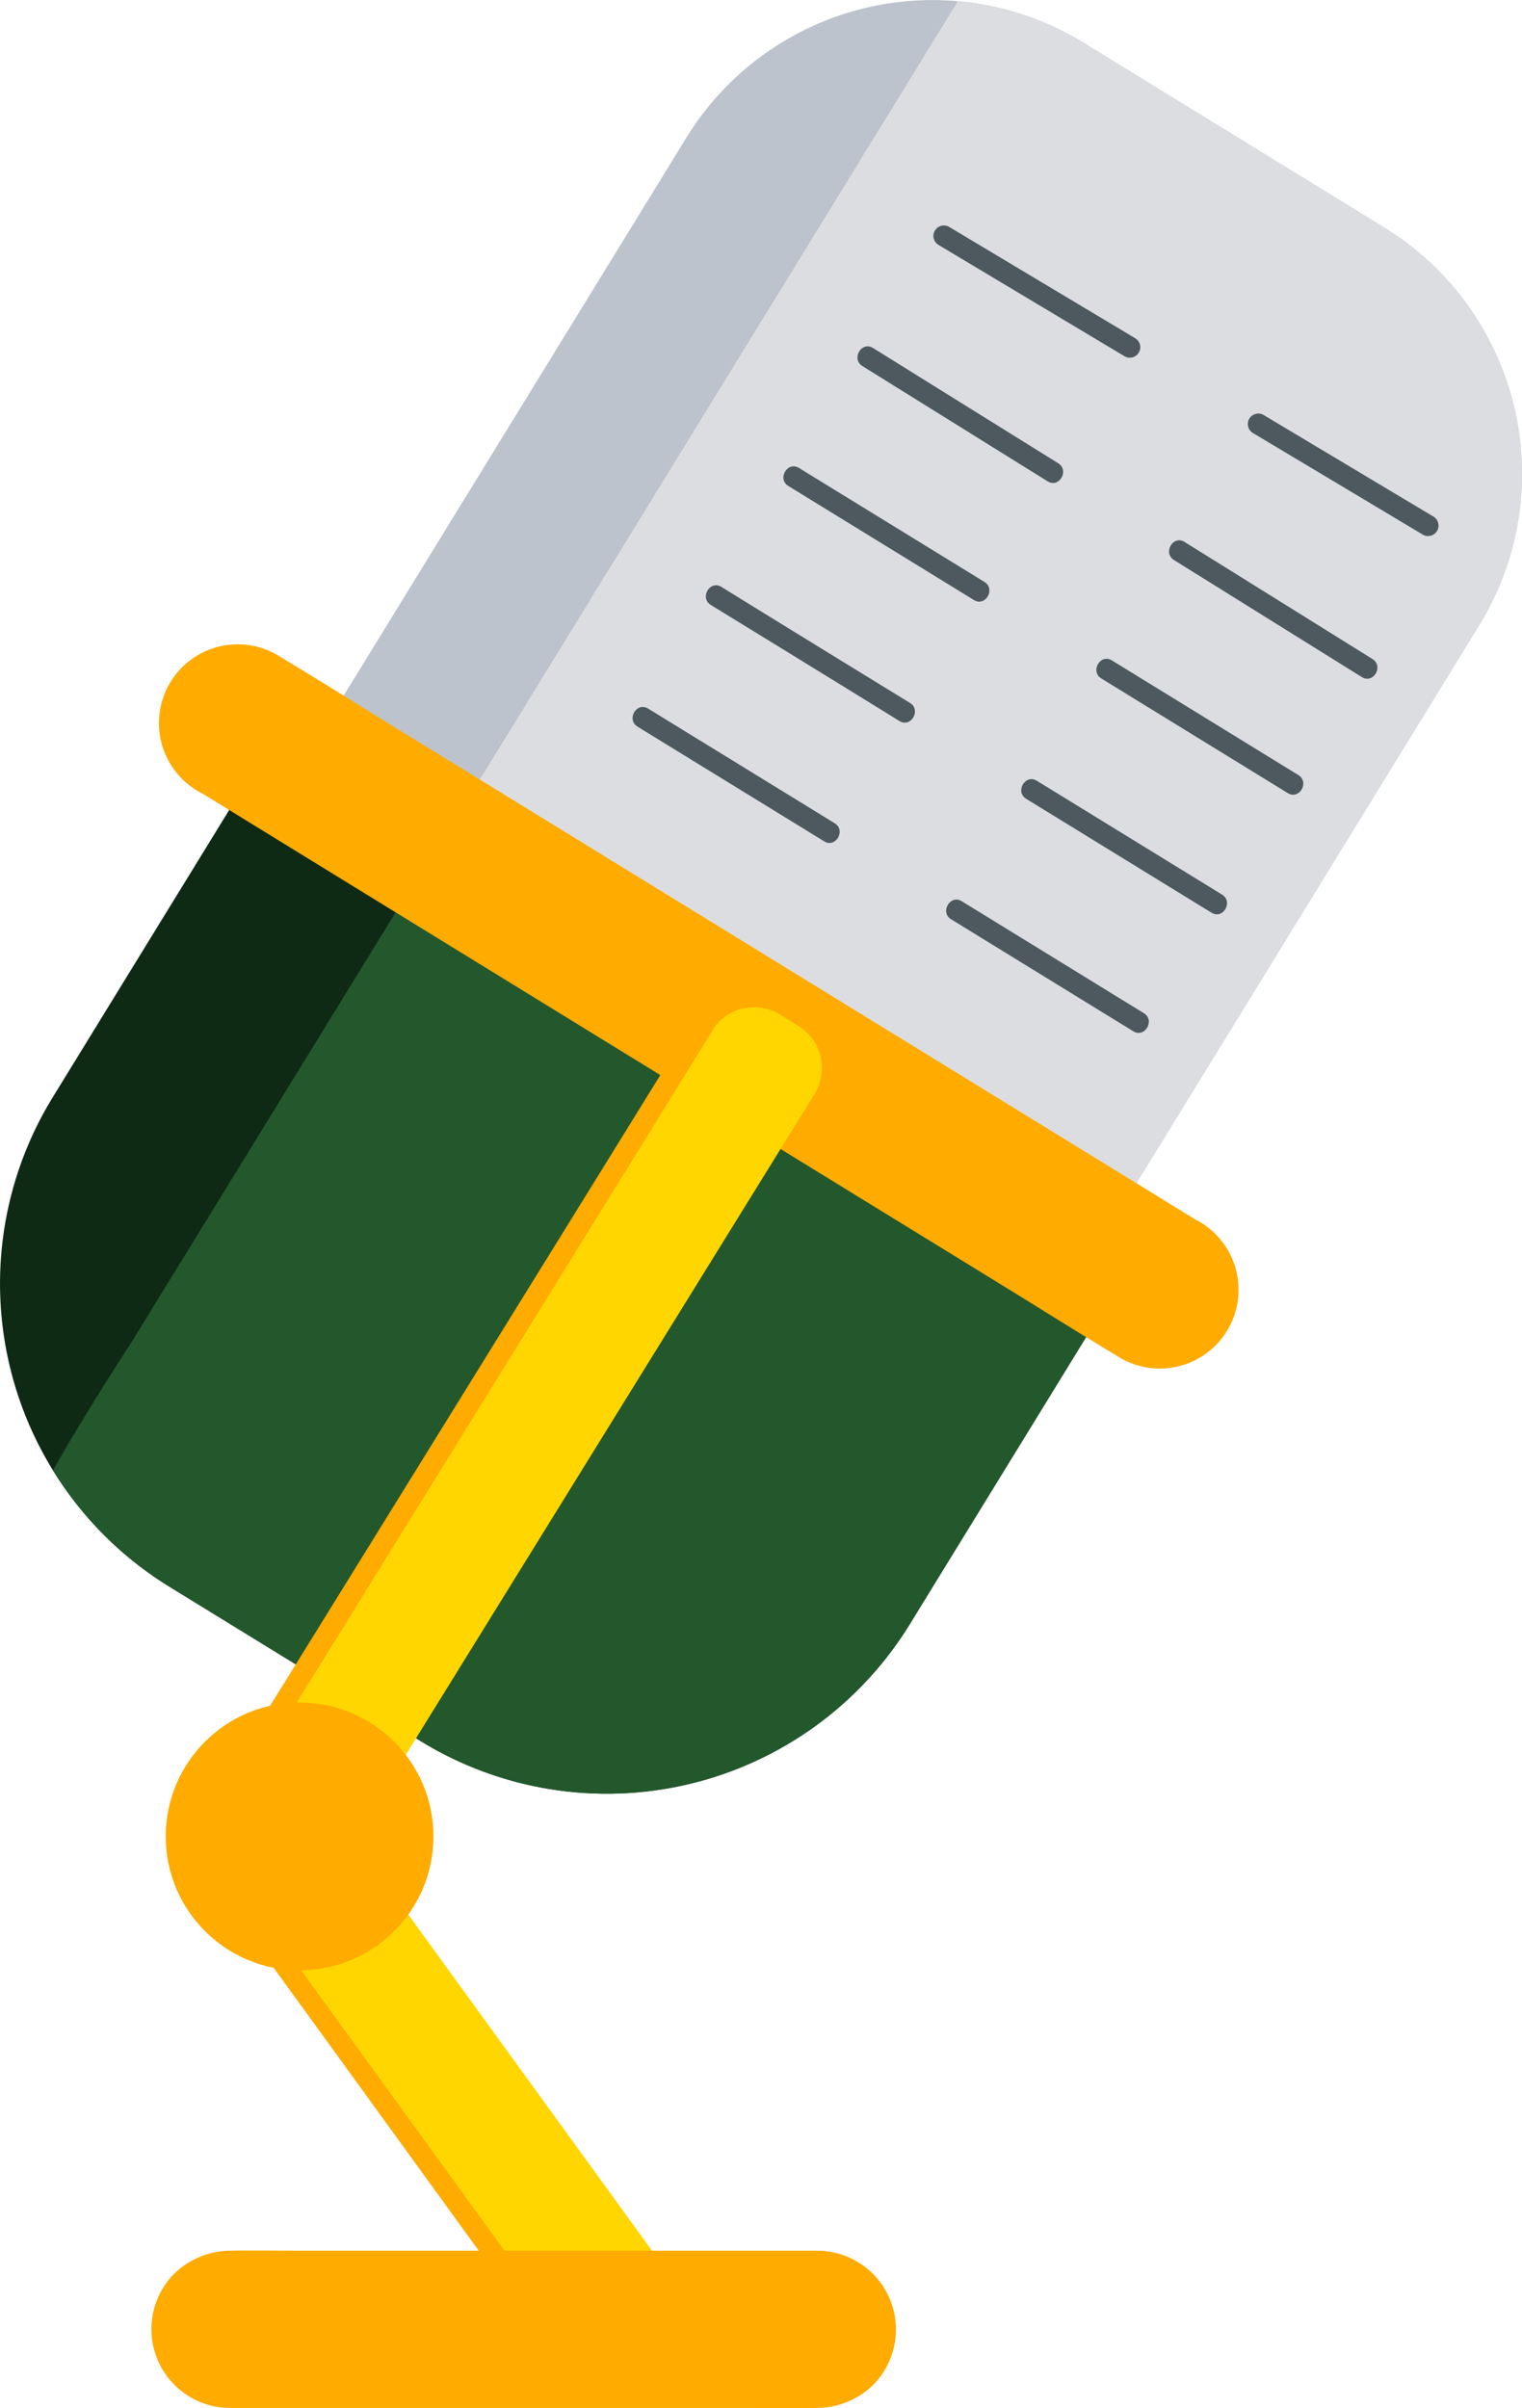 <svg xmlns="http://www.w3.org/2000/svg" xmlns:xlink="http://www.w3.org/1999/xlink" width="38.652" height="61.134" viewBox="0 0 38.652 61.134"><defs><clipPath id="a"><path d="M105.689,55.455l7.633,4.69a7.337,7.337,0,0,0,10.093-2.41l15.769-25.662a7.337,7.337,0,0,0-2.41-10.093l-7.633-4.69a7.337,7.337,0,0,0-10.093,2.41L103.28,45.362A7.337,7.337,0,0,0,105.689,55.455Z" transform="translate(-102.192 -16.202)"/></clipPath><clipPath id="b"><path d="M126.86,144.082l-5.007,8.149A9.032,9.032,0,0,1,109.43,155.2l-6.378-3.918a9.032,9.032,0,0,1-2.967-12.423l5.14-8.365a1.221,1.221,0,0,1,1.691-.394l19.552,12.311A1.22,1.22,0,0,1,126.86,144.082Z" transform="translate(-98.748 -129.909)"/></clipPath></defs><g transform="translate(-98.748 -16.202)"><g transform="translate(99.321 16.202)"><path d="M105.689,55.455l7.633,4.69a7.337,7.337,0,0,0,10.093-2.41l15.769-25.662a7.337,7.337,0,0,0-2.41-10.093l-7.633-4.69a7.337,7.337,0,0,0-10.093,2.41L103.28,45.362A7.337,7.337,0,0,0,105.689,55.455Z" transform="translate(-102.192 -16.202)" fill="#bcc3cc"/><g transform="translate(0 0)" clip-path="url(#a)"><path d="M152.044,26.675l7.633,4.69a7.337,7.337,0,0,0,10.093-2.41L185.539,3.292A7.337,7.337,0,0,0,183.129-6.8L175.5-11.49A7.337,7.337,0,0,0,165.4-9.081L149.634,16.582A7.334,7.334,0,0,0,152.044,26.675Z" transform="translate(-140.837 7.791)" fill="#dbdde1"/></g></g><g transform="translate(98.748 35.112)"><path d="M126.86,144.082l-5.007,8.149A9.032,9.032,0,0,1,109.43,155.2l-6.378-3.918a9.032,9.032,0,0,1-2.967-12.423l5.14-8.365a1.221,1.221,0,0,1,1.691-.394l19.552,12.311A1.22,1.22,0,0,1,126.86,144.082Z" transform="translate(-98.748 -129.909)" fill="#0f2a14"/><g transform="translate(0)" clip-path="url(#b)"><path d="M124.405,154.979l-7.429,12.09c-3.873,6.3-10.459,9.3-14.71,6.687l-6.378-3.918c-4.249-2.611-9.318-2.874-.68-16.143l7.627-12.41c.529-.86,1.427-1.262,2-.9L124.324,152.8C124.889,153.162,124.926,154.132,124.405,154.979Z" transform="translate(-91.866 -138.533)" fill="#23582d"/></g></g><path d="M124.806,118.73l2.308,1.419,5.545,3.408,6.705,4.121,5.792,3.559c.935.574,1.863,1.161,2.8,1.723.013.008.027.017.04.023a2,2,0,1,0,2.014-3.446l-2.308-1.419-5.545-3.408-6.705-4.121-5.792-3.559c-.935-.574-1.863-1.161-2.8-1.723-.013-.008-.027-.017-.04-.023a2,2,0,1,0-2.014,3.446Z" transform="translate(-20.915 -82.381)" fill="#ffab00"/><path d="M136.916,191.522l-.466-.288a1.26,1.26,0,0,1-.407-1.73l11.724-18.945a1.26,1.26,0,0,1,1.73-.407l.466.288a1.26,1.26,0,0,1,.407,1.73l-11.724,18.945A1.259,1.259,0,0,1,136.916,191.522Z" transform="translate(-30.937 -128.192)" fill="#ffd600"/><path d="M148.863,309.942l-.446.323a1.26,1.26,0,0,1-1.755-.279l-7.435-10.251a1.26,1.26,0,0,1,.279-1.755l.446-.323a1.26,1.26,0,0,1,1.755.279l7.435,10.251A1.26,1.26,0,0,1,148.863,309.942Z" transform="translate(-33.549 -234.45)" fill="#ffd600"/><circle cx="3.399" cy="3.399" r="3.399" transform="translate(102.957 59.424)" fill="#ffab00"/><path d="M131.216,191.692q.831-1.34,1.66-2.681,1.617-2.614,3.235-5.227l2.964-4.79q.7-1.123,1.39-2.247l2.927-4.73.062-.1c.181-.291-.279-.559-.459-.268l-2.6,4.206-1.578,2.549q-1.37,2.215-2.741,4.429-1.676,2.707-3.351,5.415L131,191.025c-.083.133-.165.266-.248.4-.18.289.281.555.461.266Z" transform="translate(-26.651 -129.492)" fill="#ffab00"/><path d="M138.762,359.758H125.684c-.607,0-1.214-.01-1.821,0h-.025a2.065,2.065,0,0,0-1.412.584,2,2,0,0,0,1.412,3.408h13.078c.607,0,1.214.01,1.821,0h.025a2.065,2.065,0,0,0,1.412-.584,2,2,0,0,0-1.412-3.408Z" transform="translate(-19.253 -286.417)" fill="#ffab00"/><path d="M145.7,310.423a1.012,1.012,0,0,1-.083,1.3,1,1,0,0,1-1.279.11,2.088,2.088,0,0,1-.437-.512q-.871-1.2-1.74-2.4l-2.529-3.487-2.19-3.02c-.206-.283-.411-.567-.617-.85a1.2,1.2,0,0,1-.308-1.024.968.968,0,0,1,.358-.552c.274-.2.01-.66-.268-.459a1.541,1.541,0,0,0-.351,2.15c.153.215.311.427.466.642l2.18,3.005q1.357,1.871,2.714,3.744.928,1.277,1.854,2.556a2.216,2.216,0,0,0,.72.738,1.534,1.534,0,0,0,2.24-1.444,1.57,1.57,0,0,0-.269-.767c-.2-.279-.657-.015-.461.268Z" transform="translate(-31.028 -236.168)" fill="#ffab00"/><path d="M289.405,79.781l3.788,2.265.542.324a.266.266,0,0,0,.268-.459l-3.788-2.265-.542-.324a.266.266,0,0,0-.268.459Z" transform="translate(-158.845 -52.59)" fill="#4d595f"/><path d="M241.384,51.07l4.154,2.485.587.351a.266.266,0,0,0,.268-.459l-4.154-2.485-.587-.351a.266.266,0,0,0-.268.459Z" transform="translate(-118.809 -28.654)" fill="#4d595f"/><path d="M277.394,99.18l4.174,2.6c.2.125.4.249.6.373.291.181.559-.278.268-.459l-4.174-2.6c-.2-.125-.4-.249-.6-.373-.291-.181-.557.278-.268.459Z" transform="translate(-148.833 -68.761)" fill="#4d595f"/><path d="M229.811,69.57l4.121,2.564.584.363c.291.181.559-.278.268-.459l-4.121-2.564-.584-.363c-.291-.181-.559.278-.268.459Z" transform="translate(-109.162 -44.075)" fill="#4d595f"/><path d="M266.3,117.264l4.154,2.553.582.358c.293.18.559-.279.268-.459l-4.154-2.553-.582-.358c-.291-.18-.559.279-.268.459Z" transform="translate(-139.584 -83.838)" fill="#4d595f"/><path d="M218.5,87.887q2.063,1.267,4.128,2.536l.584.359c.293.18.559-.279.268-.459q-2.063-1.267-4.128-2.536l-.584-.359c-.293-.178-.559.281-.268.459Z" transform="translate(-99.731 -59.347)" fill="#4d595f"/><path d="M254.825,135.644l4.123,2.533c.195.12.389.239.584.358.293.18.559-.279.268-.459l-4.123-2.533c-.195-.12-.389-.239-.584-.358-.293-.18-.56.281-.268.459Z" transform="translate(-130.016 -99.162)" fill="#4d595f"/><path d="M206.659,106.044q2.1,1.287,4.191,2.576l.6.371c.293.18.559-.279.268-.459q-2.1-1.287-4.191-2.576l-.6-.371c-.293-.18-.559.281-.268.459Z" transform="translate(-89.86 -74.484)" fill="#4d595f"/><path d="M243.351,154.027l4.051,2.49.577.354c.293.18.559-.279.268-.459l-4.051-2.49-.577-.354c-.291-.178-.559.281-.268.459Z" transform="translate(-120.45 -114.488)" fill="#4d595f"/><path d="M195.471,124.614l4.158,2.554.582.358c.293.18.559-.279.268-.459l-4.158-2.554-.582-.358c-.291-.18-.559.279-.268.459Z" transform="translate(-80.533 -89.965)" fill="#4d595f"/></g></svg>